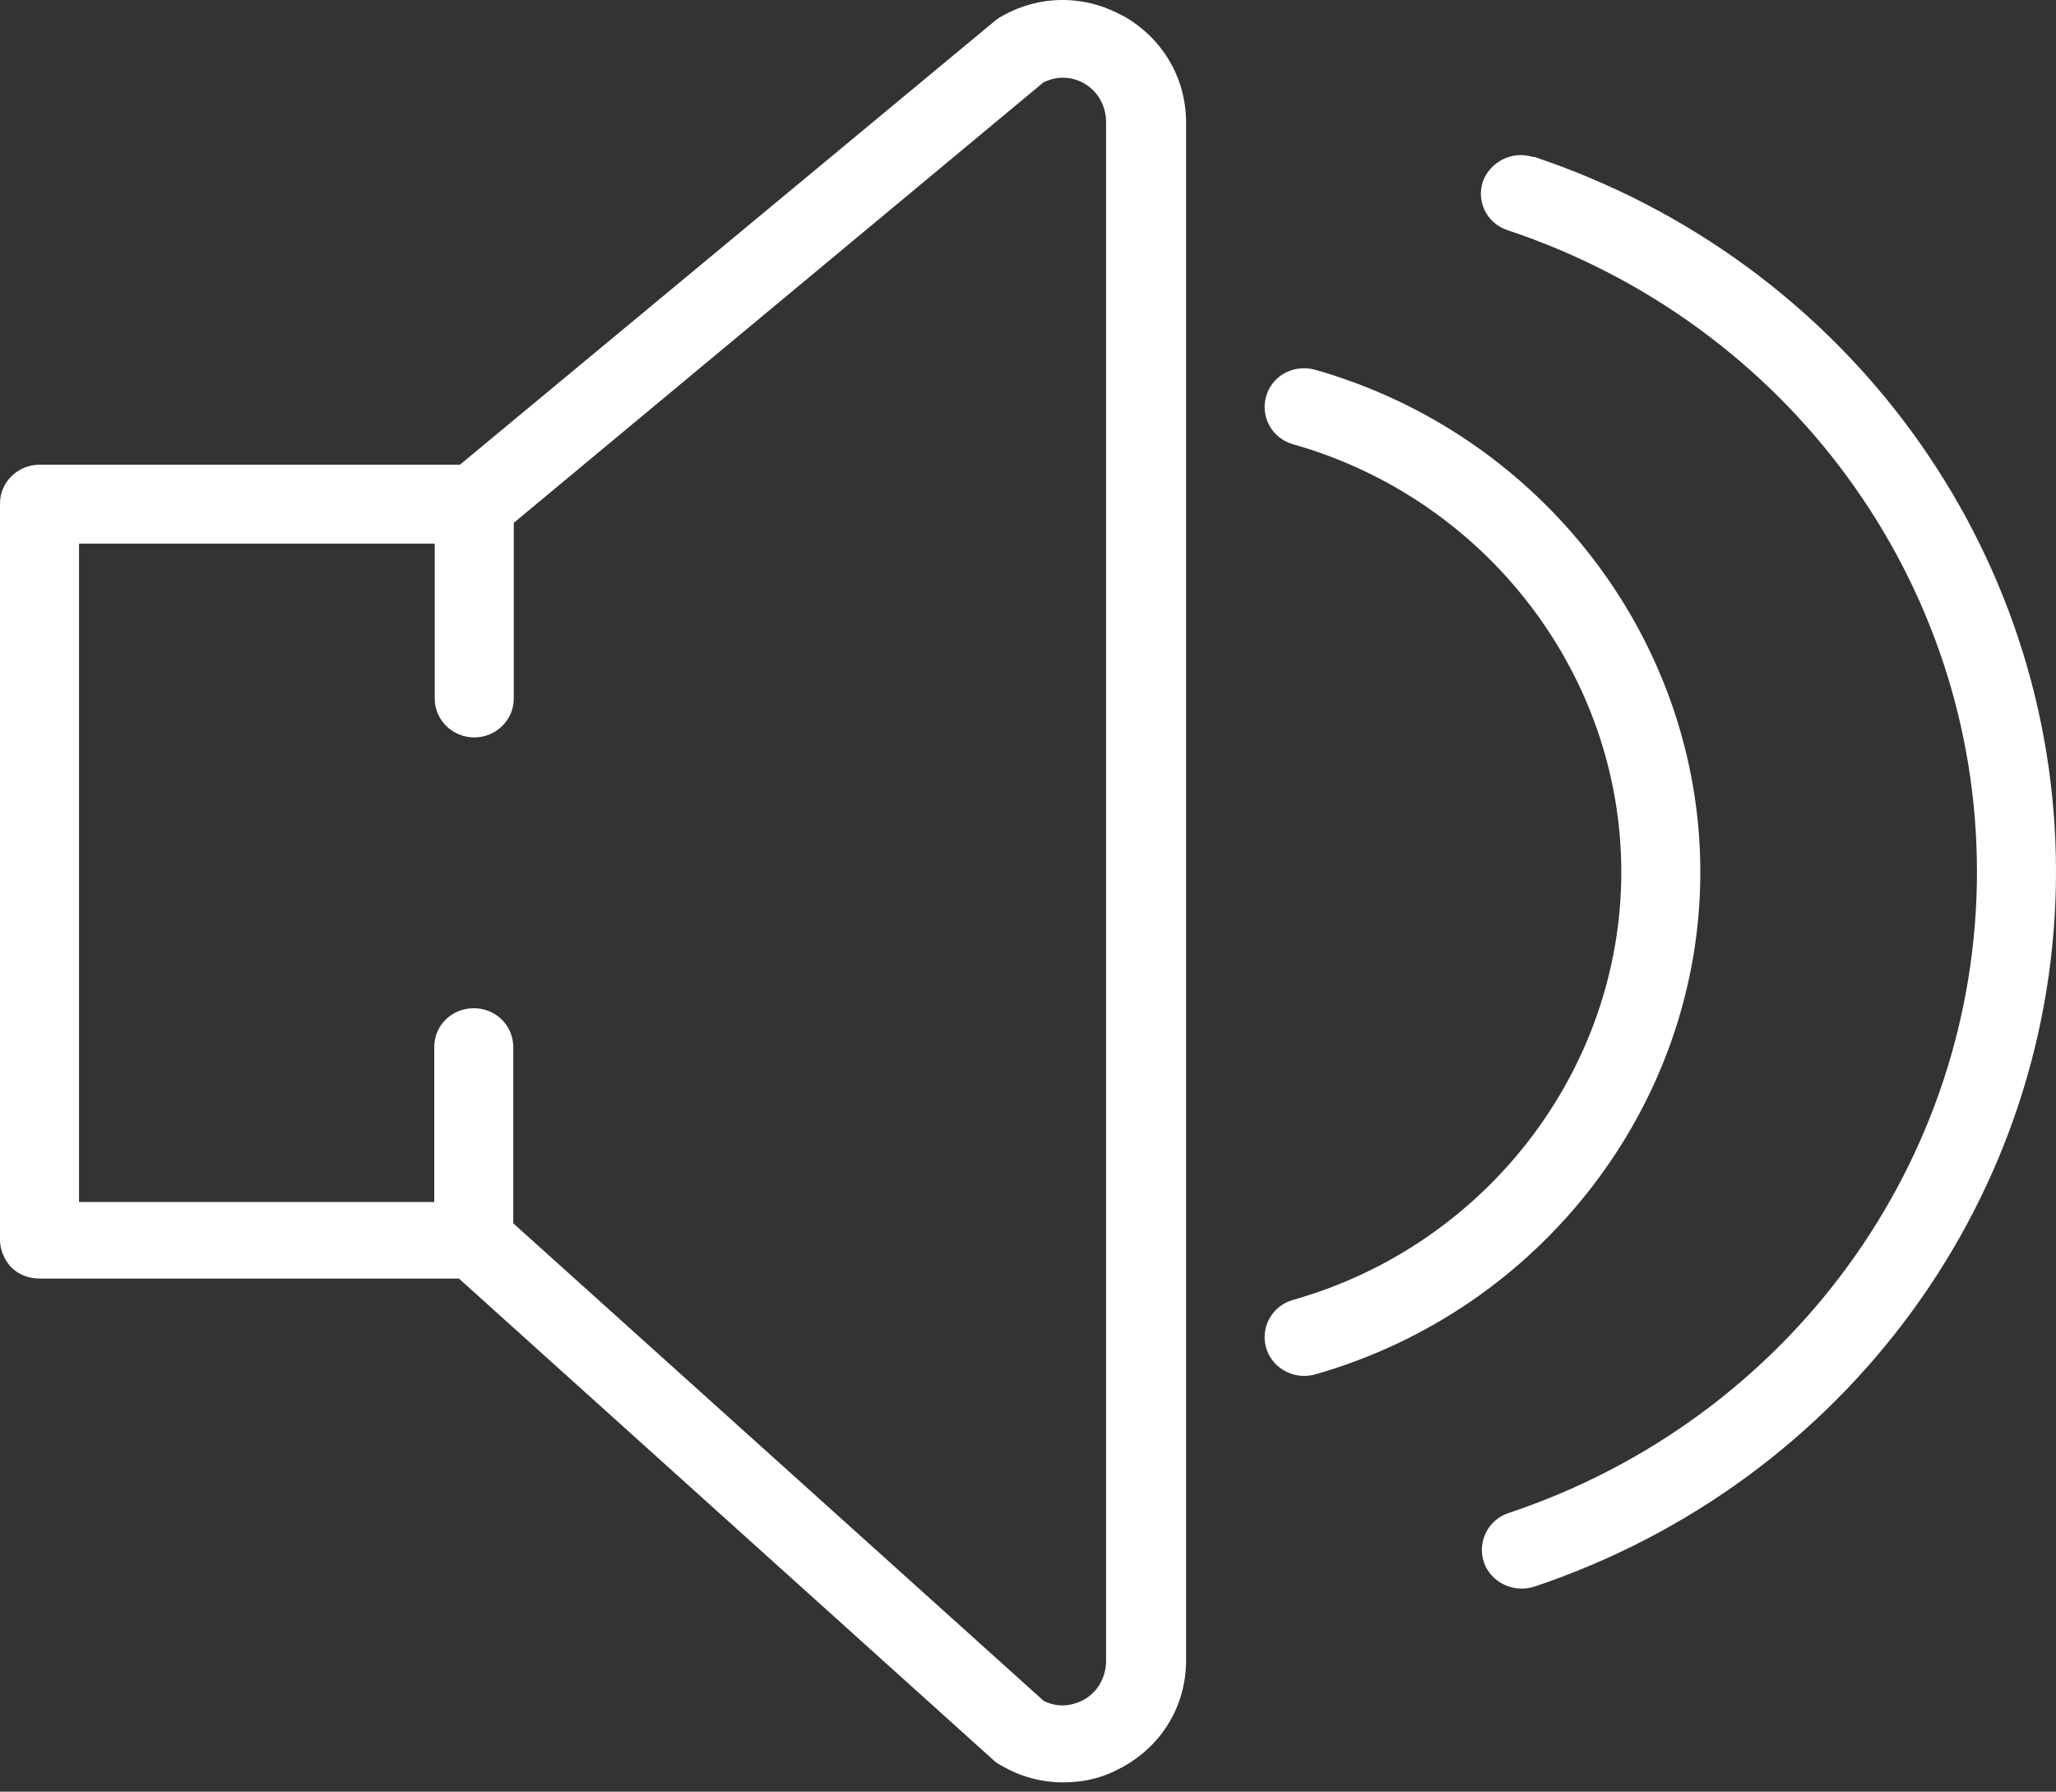 <svg width="70" height="61" viewBox="0 0 70 61" fill="none" xmlns="http://www.w3.org/2000/svg">
<rect x="0" y="0" width="70" height="61" fill="#333333" stroke="none"/>
<path d="M38.213 0.532C36.901 -0.194 35.353 -0.177 34.058 0.582C33.991 0.615 33.941 0.664 33.89 0.697L15.659 15.822H1.346C0.605 15.822 0 16.415 0 17.141V42.211C0 42.557 0.151 42.904 0.387 43.151C0.639 43.399 0.976 43.531 1.346 43.531H15.625L33.84 59.941C33.907 60.008 33.991 60.057 34.058 60.09C34.714 60.486 35.454 60.684 36.194 60.684C36.934 60.684 37.59 60.519 38.23 60.156C39.575 59.414 40.382 58.061 40.382 56.527V4.177C40.382 2.643 39.575 1.291 38.23 0.532H38.213ZM37.658 56.544C37.658 57.105 37.372 57.616 36.884 57.88C36.665 57.995 36.144 58.21 35.538 57.913L17.475 41.65V35.647C17.475 34.921 16.886 34.327 16.129 34.327C15.373 34.327 14.784 34.921 14.784 35.647V40.925H2.691V18.51H14.801V23.788C14.801 24.514 15.406 25.107 16.146 25.107C16.886 25.107 17.492 24.514 17.492 23.788V17.801L35.522 2.808C36.144 2.495 36.682 2.709 36.884 2.825C37.372 3.089 37.658 3.6 37.658 4.161V56.527V56.544Z" fill="white"/>
<path d="M52.206 5.348C51.499 5.117 50.742 5.496 50.49 6.172C50.255 6.865 50.624 7.607 51.331 7.838C60.884 11.021 67.309 19.796 67.309 29.675C67.309 39.555 60.901 48.33 51.365 51.513C50.658 51.744 50.288 52.502 50.524 53.195C50.709 53.739 51.247 54.086 51.802 54.086C51.953 54.086 52.088 54.069 52.239 54.02C62.869 50.457 70 40.676 70 29.675C70 18.674 62.852 8.877 52.206 5.331V5.348Z" fill="white"/>
<path d="M57.891 29.692C57.891 21.808 52.492 14.782 44.772 12.588C44.049 12.39 43.309 12.786 43.107 13.495C42.906 14.188 43.309 14.93 44.032 15.128C50.609 16.992 55.2 22.979 55.2 29.692C55.2 36.404 50.609 42.392 44.032 44.255C43.309 44.453 42.906 45.196 43.107 45.888C43.276 46.465 43.814 46.845 44.402 46.845C44.52 46.845 44.655 46.828 44.772 46.795C52.492 44.602 57.891 37.575 57.891 29.692Z" fill="white"/>
</svg>

